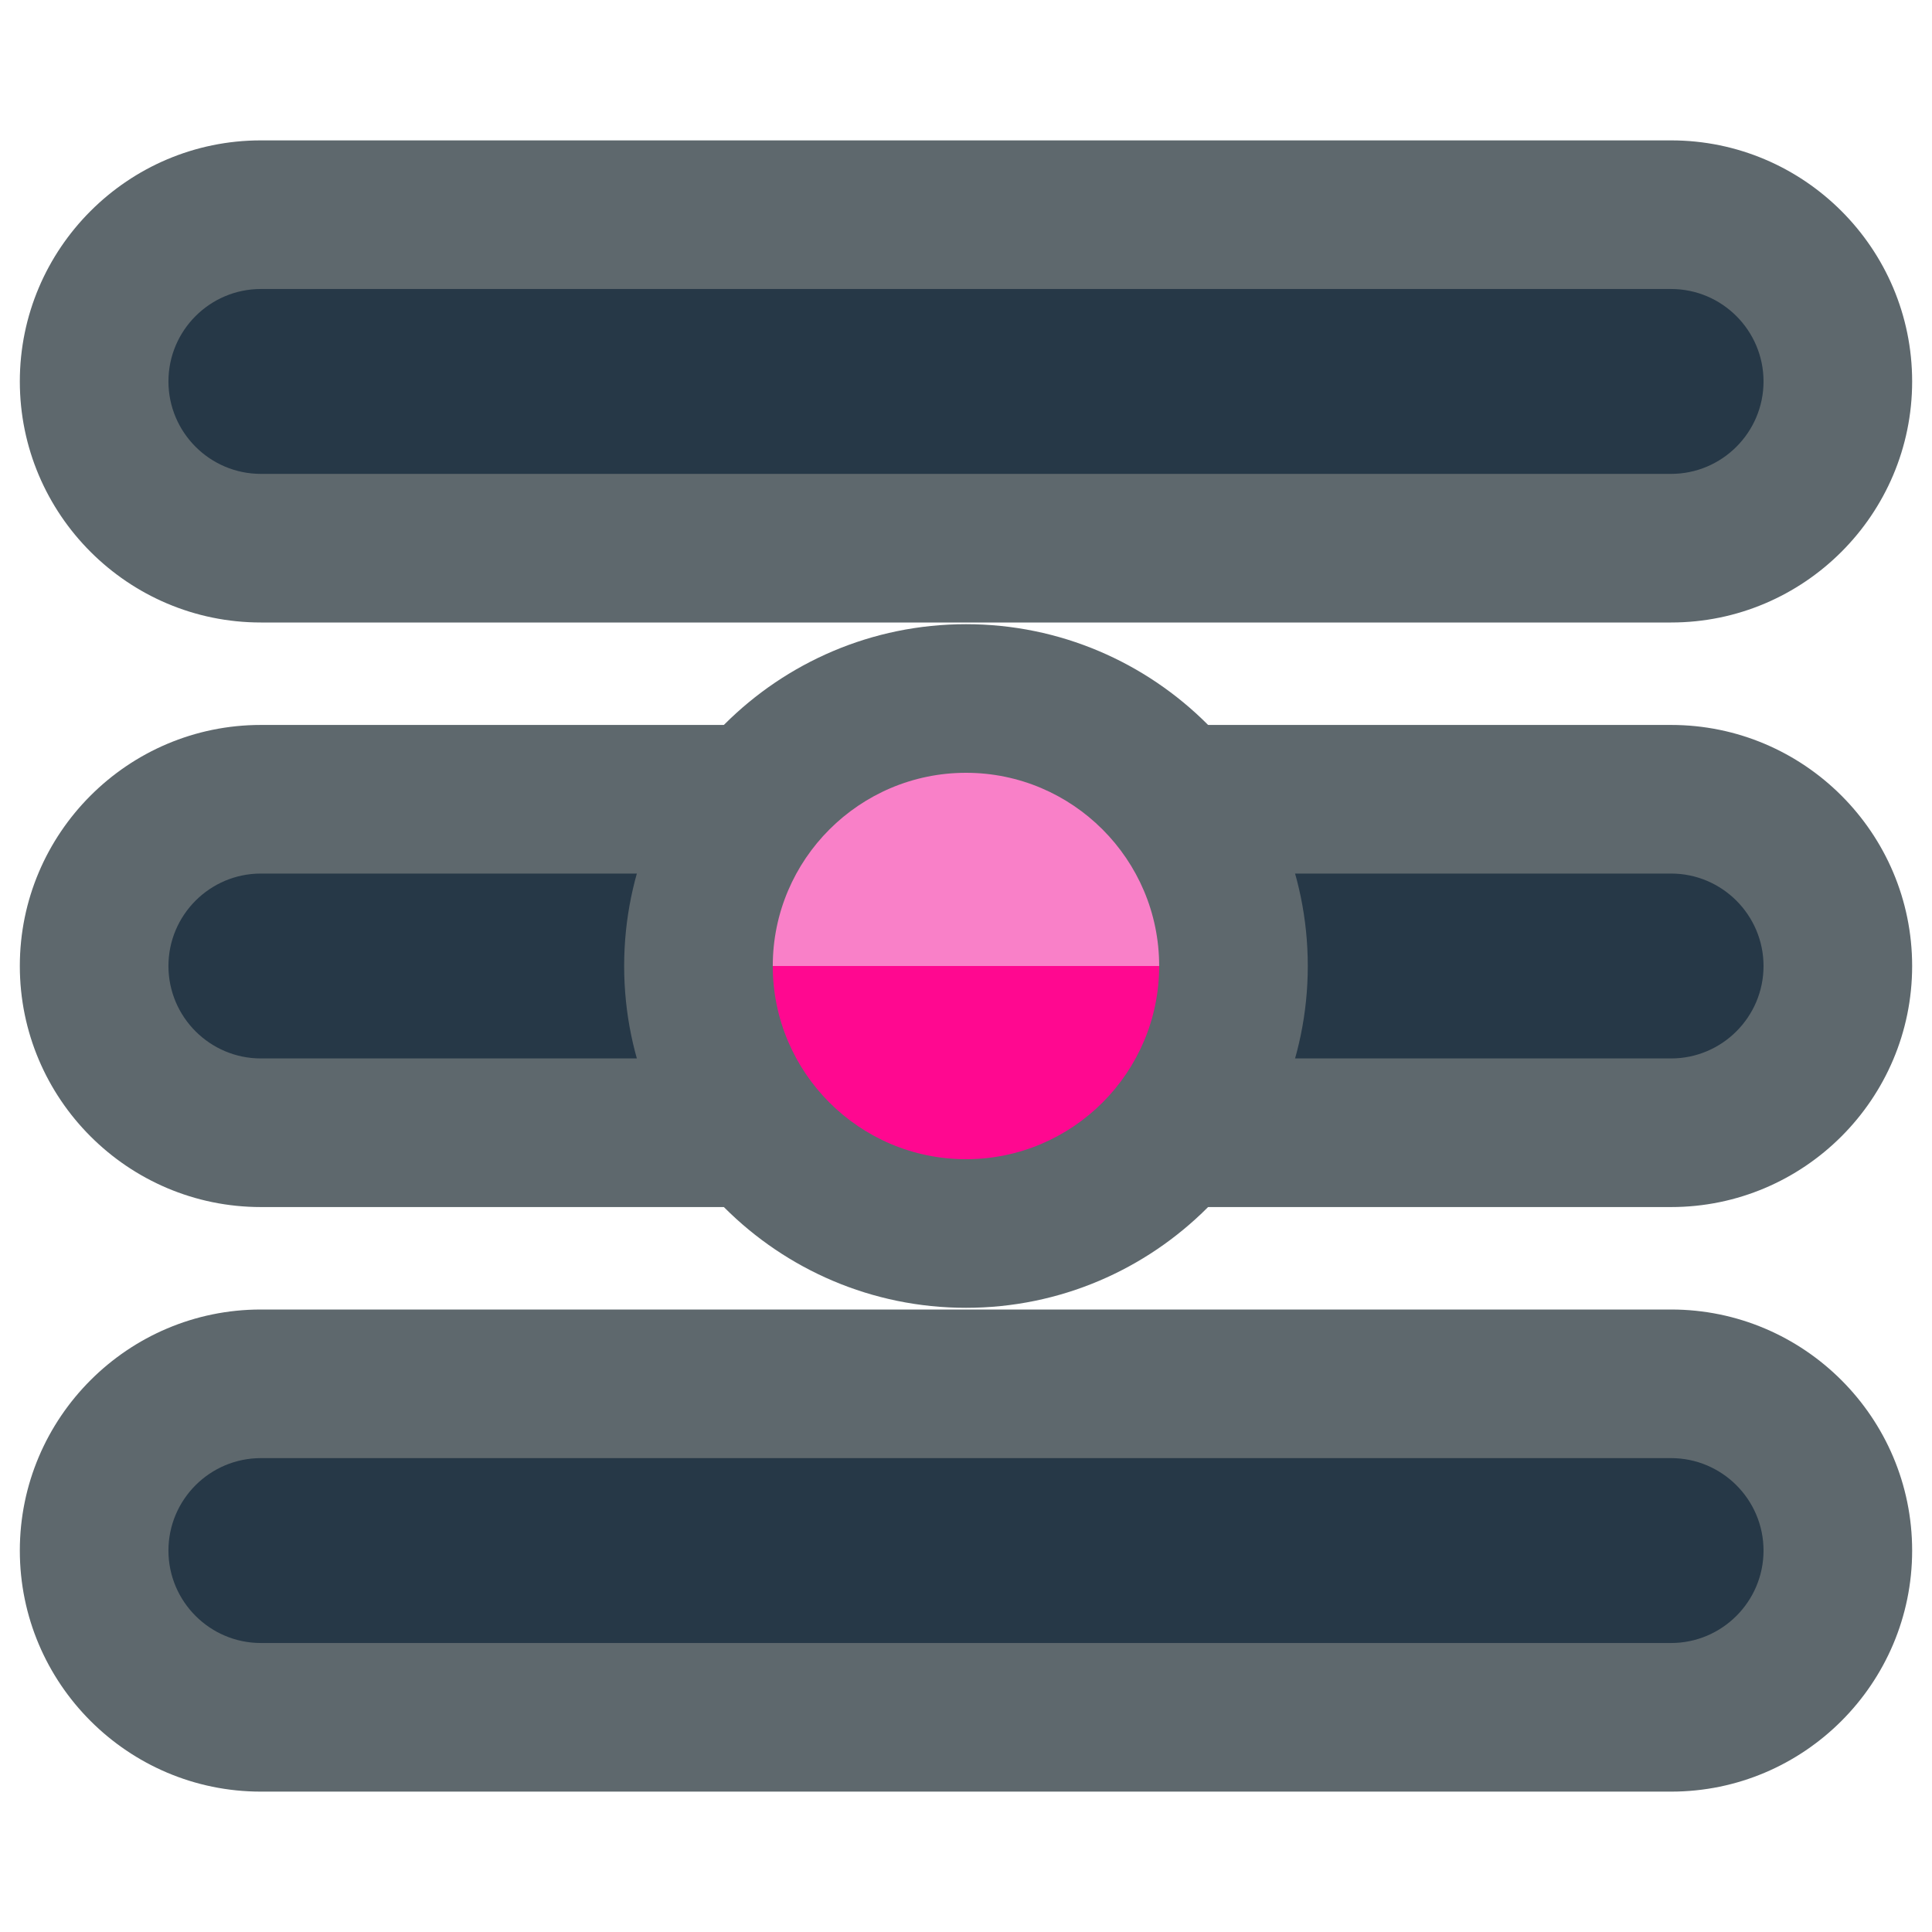 <?xml version="1.0" encoding="utf-8"?>
<!-- Generator: Adobe Illustrator 16.0.0, SVG Export Plug-In . SVG Version: 6.00 Build 0)  -->
<!DOCTYPE svg PUBLIC "-//W3C//DTD SVG 1.1//EN" "http://www.w3.org/Graphics/SVG/1.1/DTD/svg11.dtd">
<svg version="1.1" xmlns="http://www.w3.org/2000/svg" xmlns:xlink="http://www.w3.org/1999/xlink" x="0px" y="0px" width="65px"
	 height="65px" viewBox="0 0 65 65" enable-background="new 0 0 65 65" xml:space="preserve">
<g id="Layer_1">
	<g>
		<g>
			<g>
				<g>
					<path fill="#263847" d="M61.833,12.833c0,3.098-2.513,5.61-5.609,5.61H8.776c-3.098,0-5.609-2.513-5.609-5.61l0,0
						c0-3.099,2.512-5.61,5.609-5.61h47.447C59.32,7.223,61.833,9.734,61.833,12.833L61.833,12.833z"/>
				</g>
				<g>
					<path fill="#5E686D" d="M56.224,20.943H8.776c-4.471,0-8.109-3.639-8.109-8.11s3.639-8.11,8.109-8.11h47.447
						c4.471,0,8.109,3.639,8.109,8.11S60.694,20.943,56.224,20.943z M8.776,9.723c-1.714,0-3.109,1.396-3.109,3.11
						s1.396,3.11,3.109,3.11h47.447c1.713,0,3.109-1.396,3.109-3.11s-1.396-3.11-3.109-3.11H8.776z"/>
				</g>
			</g>
			<g>
				<g>
					<path fill="#263847" d="M61.833,32.5c0,3.098-2.513,5.61-5.609,5.61H8.776c-3.098,0-5.609-2.513-5.609-5.61l0,0
						c0-3.099,2.512-5.61,5.609-5.61h47.447C59.32,26.89,61.833,29.401,61.833,32.5L61.833,32.5z"/>
				</g>
				<g>
					<path fill="#5E686D" d="M56.224,40.61H8.776c-4.471,0-8.109-3.639-8.109-8.11s3.639-8.11,8.109-8.11h47.447
						c4.471,0,8.109,3.639,8.109,8.11S60.694,40.61,56.224,40.61z M8.776,29.39c-1.714,0-3.109,1.396-3.109,3.11
						s1.396,3.11,3.109,3.11h47.447c1.713,0,3.109-1.396,3.109-3.11s-1.396-3.11-3.109-3.11H8.776z"/>
				</g>
			</g>
			<g>
				<g>
					<path fill="#263847" d="M61.833,52.167c0,3.098-2.513,5.61-5.609,5.61H8.776c-3.098,0-5.609-2.513-5.609-5.61l0,0
						c0-3.099,2.512-5.61,5.609-5.61h47.447C59.32,46.557,61.833,49.068,61.833,52.167L61.833,52.167z"/>
				</g>
				<g>
					<path fill="#5E686D" d="M56.224,60.277H8.776c-4.471,0-8.109-3.639-8.109-8.11s3.639-8.11,8.109-8.11h47.447
						c4.471,0,8.109,3.639,8.109,8.11S60.694,60.277,56.224,60.277z M8.776,49.057c-1.714,0-3.109,1.396-3.109,3.11
						s1.396,3.11,3.109,3.11h47.447c1.713,0,3.109-1.396,3.109-3.11s-1.396-3.11-3.109-3.11H8.776z"/>
				</g>
			</g>
		</g>
		<g>
			<g>
				<circle fill="#F980C8" cx="32.5" cy="32.5" r="9"/>
			</g>
			<g>
				<path fill="#FF0890" d="M41.5,32.5c0,4.971-4.029,9-9,9c-4.972,0-9-4.029-9-9"/>
			</g>
			<g>
				<path fill="#5E686D" d="M32.5,44c-6.341,0-11.501-5.159-11.501-11.5S26.159,21,32.5,21s11.499,5.159,11.499,11.5
					S38.841,44,32.5,44z M32.5,26c-3.584,0-6.501,2.916-6.501,6.5S28.916,39,32.5,39s6.499-2.916,6.499-6.5S36.084,26,32.5,26z"/>
			</g>
		</g>
	</g>
</g>
<g id="nyt_x5F_exporter_x5F_info" display="none">
</g>
</svg>
